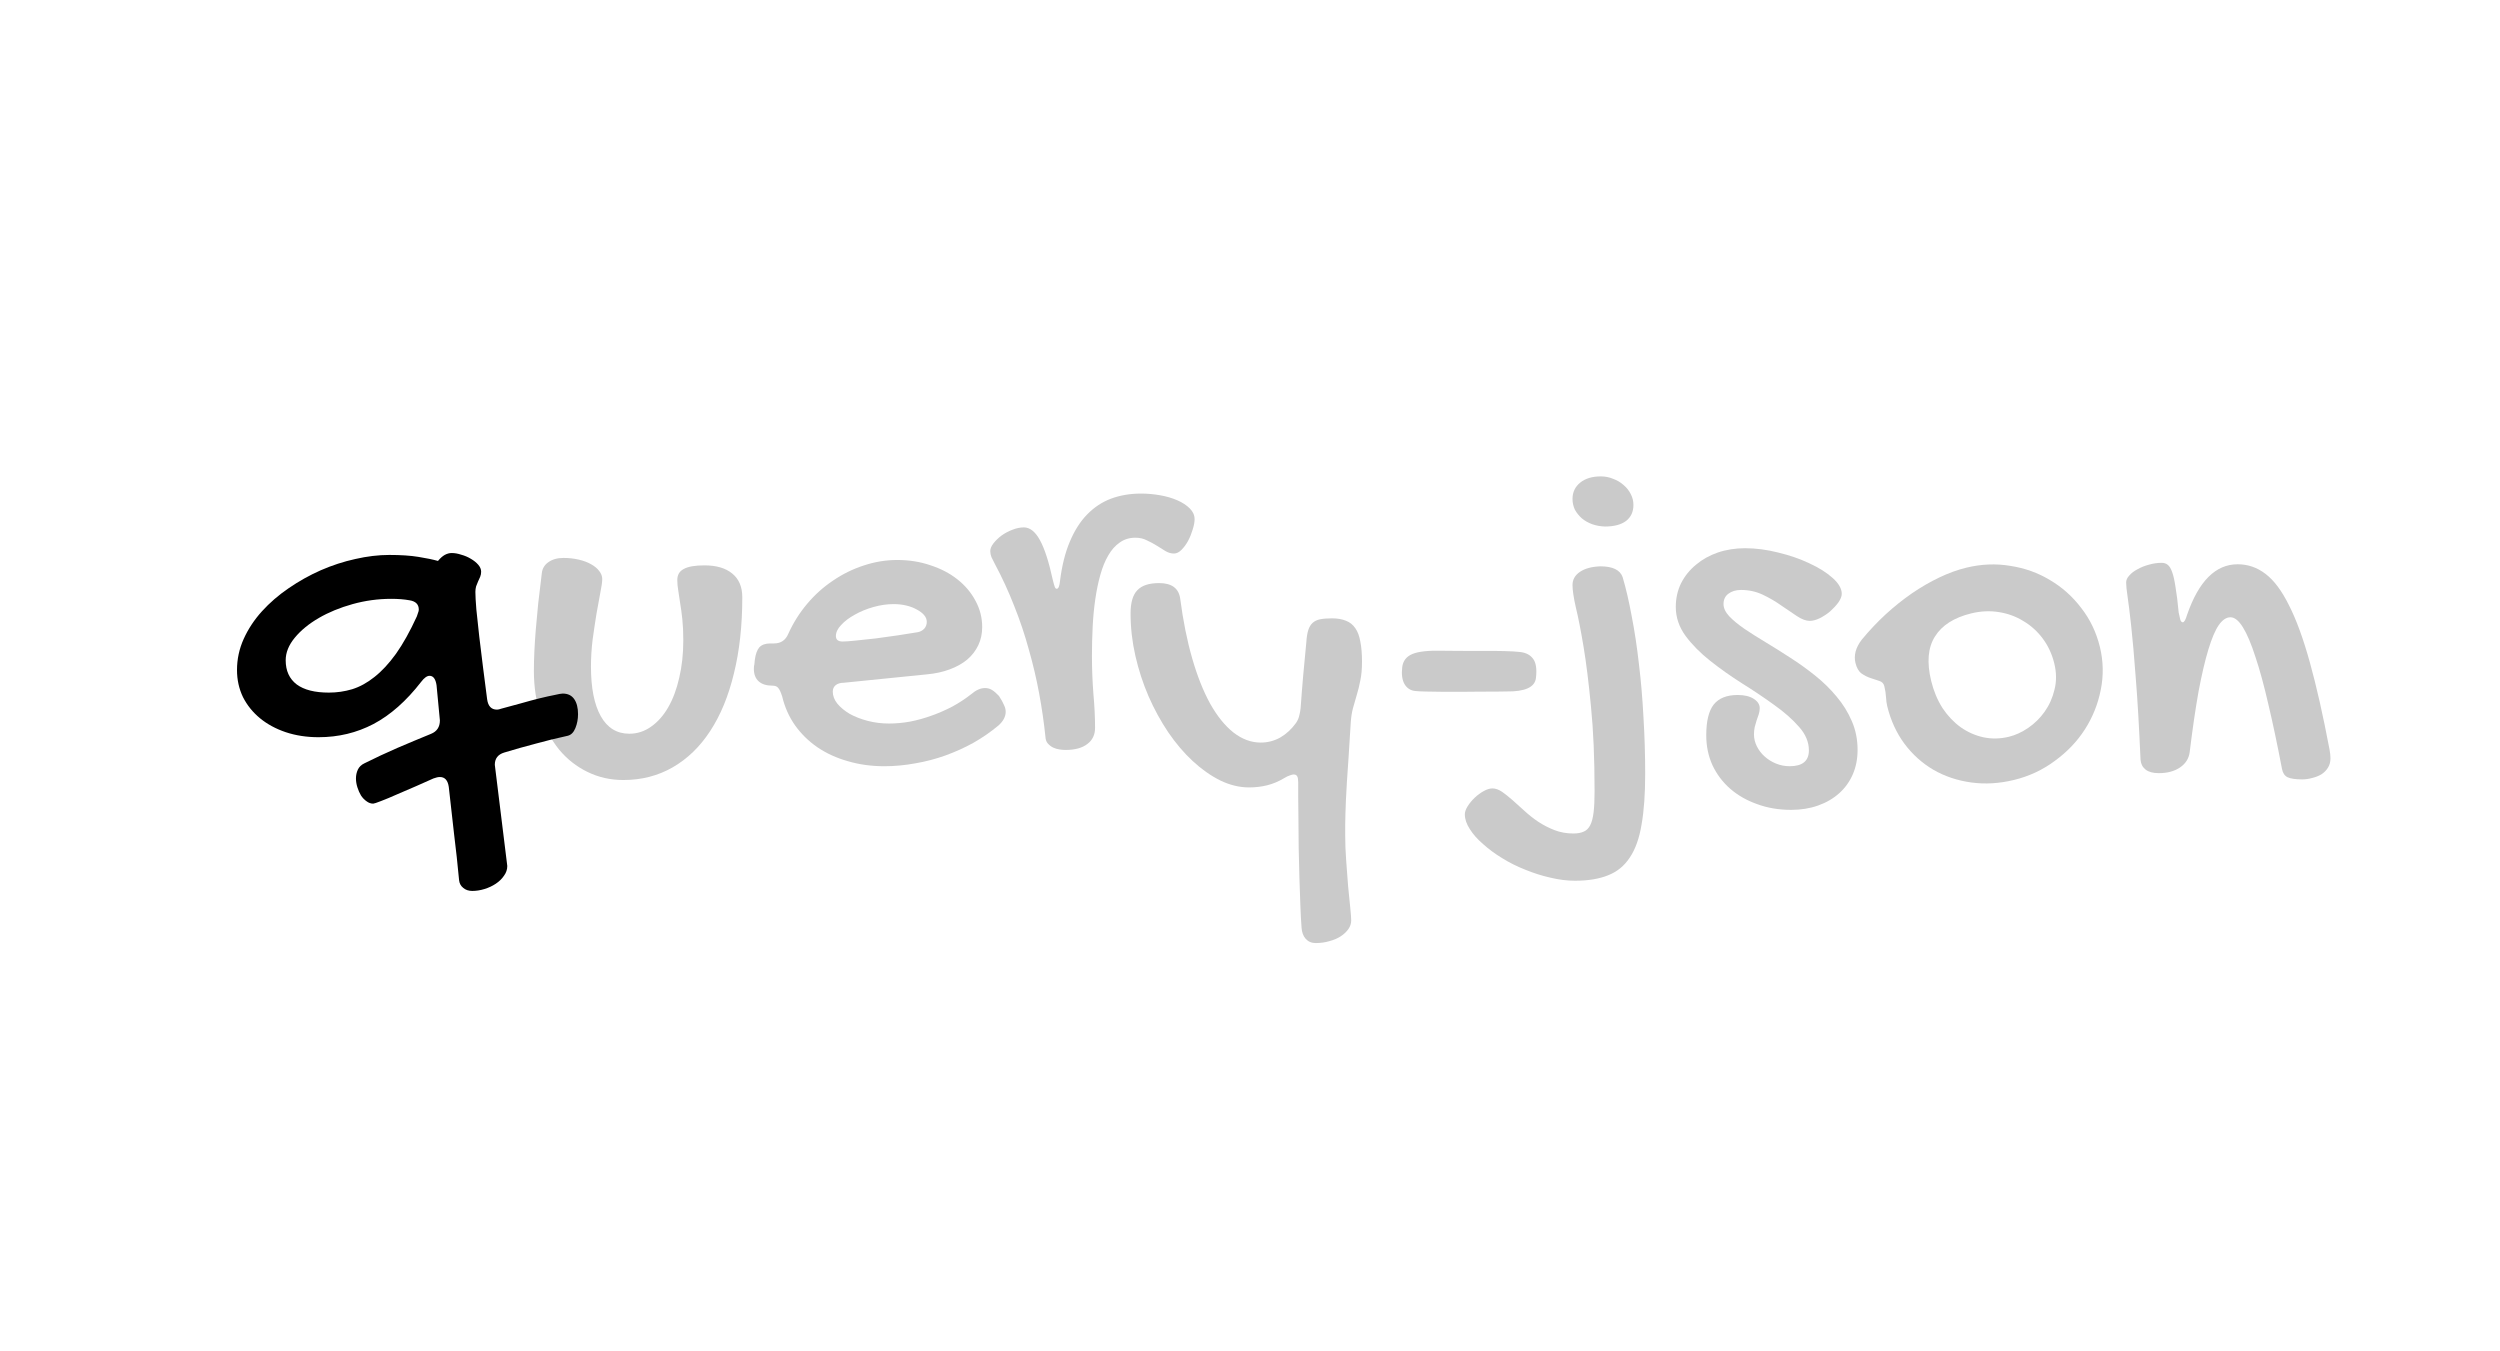 <svg width="509" height="275" viewBox="0 0 509 275" fill="none" xmlns="http://www.w3.org/2000/svg">
<path d="M432.883 118.596C432.883 118.107 433.094 117.635 433.518 117.18C433.941 116.691 434.494 116.268 435.178 115.91C435.861 115.52 436.626 115.21 437.473 114.982C438.352 114.722 439.23 114.592 440.109 114.592C440.598 114.592 441.005 114.722 441.33 114.982C441.688 115.243 441.997 115.747 442.258 116.496C442.518 117.212 442.746 118.238 442.941 119.572C443.169 120.874 443.381 122.583 443.576 124.699C443.706 125.35 443.82 125.855 443.918 126.213C444.048 126.538 444.211 126.701 444.406 126.701C444.699 126.701 444.992 126.197 445.285 125.188C447.661 118.319 451.096 114.885 455.588 114.885C457.671 114.885 459.559 115.536 461.252 116.838C462.977 118.14 464.572 120.272 466.037 123.234C467.535 126.164 468.951 130.038 470.285 134.855C471.62 139.641 472.954 145.549 474.289 152.58C474.354 152.938 474.403 153.264 474.436 153.557C474.468 153.85 474.484 154.126 474.484 154.387C474.484 155.135 474.305 155.786 473.947 156.34C473.622 156.861 473.182 157.3 472.629 157.658C472.076 157.984 471.457 158.228 470.773 158.391C470.09 158.586 469.406 158.684 468.723 158.684C467.355 158.684 466.363 158.537 465.744 158.244C465.158 157.951 464.784 157.398 464.621 156.584C463.677 151.636 462.749 147.242 461.838 143.4C460.959 139.559 460.08 136.337 459.201 133.732C458.355 131.096 457.508 129.094 456.662 127.727C455.816 126.359 454.969 125.676 454.123 125.676C453.277 125.676 452.479 126.213 451.73 127.287C451.014 128.329 450.314 129.973 449.631 132.219C448.947 134.465 448.28 137.313 447.629 140.764C447.01 144.214 446.408 148.332 445.822 153.117C445.66 154.419 445.008 155.461 443.869 156.242C442.73 157.023 441.281 157.414 439.523 157.414C438.352 157.414 437.456 157.17 436.838 156.682C436.219 156.193 435.878 155.526 435.812 154.68C435.52 147.909 435.194 142.342 434.836 137.98C434.51 133.586 434.201 130.07 433.908 127.434C433.615 124.764 433.371 122.779 433.176 121.477C432.98 120.174 432.883 119.214 432.883 118.596Z" fill="#CACACA"/>
<path d="M384.24 143.78C384.109 143.242 384.026 142.626 383.991 141.931C383.955 141.236 383.841 140.493 383.648 139.703C383.517 139.165 383.18 138.812 382.636 138.643C382.124 138.466 381.541 138.273 380.887 138.064C380.233 137.855 379.603 137.539 378.998 137.117C378.424 136.688 378.013 135.967 377.767 134.955C377.589 134.227 377.602 133.454 377.804 132.634C378.038 131.806 378.461 130.999 379.074 130.213C380.6 128.367 382.225 126.648 383.948 125.055C385.702 123.455 387.483 122.032 389.29 120.787C391.129 119.535 392.979 118.464 394.84 117.575C396.7 116.686 398.532 116.022 400.334 115.582C403.371 114.842 406.356 114.718 409.29 115.209C412.248 115.66 414.946 116.627 417.385 118.11C419.848 119.554 421.968 121.449 423.747 123.797C425.549 126.105 426.813 128.745 427.537 131.718C428.247 134.628 428.304 137.545 427.711 140.471C427.141 143.357 426.068 146.031 424.49 148.493C422.912 150.955 420.871 153.094 418.365 154.911C415.899 156.752 413.132 158.047 410.064 158.794C407.06 159.527 404.153 159.699 401.345 159.312C398.536 158.924 395.983 158.072 393.686 156.756C391.38 155.408 389.409 153.644 387.772 151.463C386.127 149.251 384.95 146.69 384.24 143.78ZM409.026 150.001C410.354 149.677 411.665 149.073 412.957 148.189C414.249 147.304 415.357 146.213 416.28 144.916C417.228 143.579 417.9 142.075 418.296 140.404C418.725 138.725 418.711 136.952 418.256 135.086C417.794 133.188 417.014 131.502 415.918 130.027C414.821 128.552 413.509 127.364 411.983 126.463C410.481 125.523 408.806 124.909 406.961 124.622C405.147 124.327 403.275 124.415 401.346 124.885C397.835 125.741 395.371 127.313 393.952 129.602C392.525 131.86 392.271 134.87 393.188 138.634C393.689 140.689 394.456 142.53 395.489 144.154C396.545 145.739 397.785 147.045 399.208 148.072C400.623 149.067 402.163 149.748 403.827 150.113C405.522 150.47 407.255 150.433 409.026 150.001Z" fill="#CACACA"/>
<path d="M355.303 111.617C357.484 111.617 359.73 111.91 362.041 112.496C364.352 113.049 366.468 113.782 368.389 114.693C370.309 115.572 371.888 116.565 373.125 117.672C374.362 118.779 374.98 119.853 374.98 120.895C374.98 121.415 374.753 122.001 374.297 122.652C373.841 123.271 373.288 123.873 372.637 124.459C371.986 125.012 371.27 125.484 370.488 125.875C369.74 126.233 369.072 126.412 368.486 126.412C367.705 126.412 366.826 126.087 365.85 125.436C364.906 124.785 363.848 124.068 362.676 123.287C361.536 122.473 360.283 121.741 358.916 121.09C357.549 120.439 356.068 120.113 354.473 120.113C353.431 120.113 352.568 120.374 351.885 120.895C351.234 121.383 350.908 122.083 350.908 122.994C350.908 123.808 351.299 124.638 352.08 125.484C352.861 126.298 353.887 127.145 355.156 128.023C356.458 128.902 357.923 129.83 359.551 130.807C361.178 131.783 362.839 132.825 364.531 133.932C366.257 135.038 367.933 136.243 369.561 137.545C371.188 138.847 372.637 140.263 373.906 141.793C375.208 143.323 376.25 144.999 377.031 146.822C377.812 148.613 378.203 150.566 378.203 152.682C378.203 154.505 377.878 156.165 377.227 157.662C376.576 159.16 375.648 160.445 374.443 161.52C373.239 162.594 371.807 163.424 370.146 164.01C368.486 164.596 366.663 164.889 364.678 164.889C362.171 164.889 359.86 164.498 357.744 163.717C355.628 162.968 353.805 161.926 352.275 160.592C350.745 159.257 349.541 157.662 348.662 155.807C347.816 153.951 347.393 151.917 347.393 149.703C347.393 146.839 347.897 144.755 348.906 143.453C349.948 142.151 351.576 141.5 353.789 141.5C355.156 141.5 356.247 141.76 357.061 142.281C357.874 142.802 358.281 143.437 358.281 144.186C358.281 144.576 358.216 144.983 358.086 145.406C357.956 145.797 357.809 146.22 357.646 146.676C357.516 147.099 357.386 147.555 357.256 148.043C357.158 148.531 357.109 149.02 357.109 149.508C357.109 150.354 357.305 151.168 357.695 151.949C358.086 152.73 358.607 153.414 359.258 154C359.941 154.618 360.723 155.107 361.602 155.465C362.48 155.823 363.408 156.002 364.385 156.002C366.989 156.002 368.291 154.928 368.291 152.779C368.291 151.087 367.624 149.492 366.289 147.994C364.954 146.464 363.278 144.983 361.26 143.551C359.242 142.086 357.061 140.621 354.717 139.156C352.406 137.691 350.241 136.161 348.223 134.566C346.204 132.971 344.528 131.279 343.193 129.488C341.859 127.665 341.191 125.696 341.191 123.58C341.191 121.822 341.549 120.211 342.266 118.746C343.014 117.281 344.023 116.028 345.293 114.986C346.562 113.912 348.044 113.082 349.736 112.496C351.462 111.91 353.317 111.617 355.303 111.617Z" fill="#CACACA"/>
<path d="M320.359 169.699C321.206 169.699 321.906 169.569 322.459 169.309C323.012 169.081 323.452 168.641 323.777 167.99C324.103 167.339 324.331 166.46 324.461 165.354C324.591 164.247 324.656 162.831 324.656 161.105C324.656 154.432 324.412 148.687 323.924 143.869C323.468 139.051 322.964 134.982 322.41 131.662C321.857 128.342 321.336 125.689 320.848 123.703C320.392 121.685 320.164 120.155 320.164 119.113C320.164 118.007 320.669 117.111 321.678 116.428C322.687 115.744 324.07 115.37 325.828 115.305C328.335 115.305 329.848 116.037 330.369 117.502C331.053 119.813 331.671 122.482 332.225 125.51C332.811 128.505 333.299 131.743 333.689 135.227C334.113 138.71 334.422 142.355 334.617 146.164C334.845 149.94 334.959 153.749 334.959 157.59C334.959 161.659 334.715 165.077 334.227 167.844C333.771 170.643 332.973 172.889 331.834 174.582C330.727 176.275 329.262 177.479 327.439 178.195C325.617 178.944 323.354 179.318 320.652 179.318C319.057 179.318 317.381 179.107 315.623 178.684C313.898 178.293 312.205 177.756 310.545 177.072C308.885 176.421 307.322 175.64 305.857 174.729C304.36 173.817 303.058 172.857 301.951 171.848C300.812 170.871 299.917 169.862 299.266 168.82C298.582 167.779 298.24 166.77 298.24 165.793C298.24 165.305 298.436 164.751 298.826 164.133C299.217 163.514 299.705 162.928 300.291 162.375C300.844 161.854 301.447 161.415 302.098 161.057C302.749 160.699 303.335 160.52 303.855 160.52C304.474 160.52 305.125 160.747 305.809 161.203C306.46 161.659 307.176 162.229 307.957 162.912C308.706 163.596 309.52 164.328 310.398 165.109C311.245 165.891 312.173 166.623 313.182 167.307C314.223 167.99 315.33 168.56 316.502 169.016C317.674 169.471 318.96 169.699 320.359 169.699ZM326.756 107.199C325.812 107.167 324.933 107.004 324.119 106.711C323.338 106.418 322.654 106.027 322.068 105.539C321.482 105.018 321.01 104.432 320.652 103.781C320.327 103.098 320.164 102.365 320.164 101.584C320.164 100.217 320.685 99.11 321.727 98.264C322.768 97.417 324.168 96.994 325.926 96.994C326.805 96.994 327.635 97.157 328.416 97.482C329.23 97.775 329.946 98.199 330.564 98.752C331.183 99.273 331.671 99.891 332.029 100.607C332.387 101.291 332.566 102.023 332.566 102.805C332.566 104.204 332.062 105.295 331.053 106.076C330.044 106.825 328.611 107.199 326.756 107.199Z" fill="#CACACA"/>
<path d="M288.065 140.679C287.16 140.571 286.46 140.111 285.967 139.299C285.477 138.454 285.318 137.304 285.491 135.849C285.644 134.556 286.341 133.656 287.582 133.147C288.822 132.639 290.847 132.42 293.658 132.491C294.575 132.502 295.77 132.512 297.244 132.523C298.754 132.506 300.278 132.506 301.816 132.525C303.391 132.515 304.865 132.526 306.238 132.558C307.643 132.594 308.734 132.657 309.51 132.749C310.706 132.891 311.585 133.356 312.147 134.144C312.741 134.936 312.931 136.237 312.716 138.047C312.494 139.922 310.501 140.833 306.738 140.78C306.245 140.787 305.506 140.797 304.521 140.812C303.572 140.797 302.49 140.8 301.275 140.82C300.06 140.84 298.78 140.852 297.435 140.856C296.123 140.864 294.861 140.862 293.65 140.849C292.439 140.837 291.326 140.82 290.313 140.798C289.331 140.78 288.582 140.74 288.065 140.679Z" fill="#CACACA"/>
<path d="M254.305 160.318C252.352 160.318 250.398 159.846 248.445 158.902C246.492 157.926 244.62 156.607 242.83 154.947C241.04 153.287 239.38 151.334 237.85 149.088C236.32 146.809 234.985 144.368 233.846 141.764C232.706 139.127 231.811 136.376 231.16 133.512C230.509 130.647 230.184 127.783 230.184 124.918C230.184 122.704 230.639 121.126 231.551 120.182C232.462 119.205 233.943 118.717 235.994 118.717C238.566 118.717 239.998 119.775 240.291 121.891C240.877 126.383 241.691 130.436 242.732 134.049C243.774 137.662 244.995 140.738 246.395 143.277C247.827 145.816 249.406 147.77 251.131 149.137C252.889 150.504 254.744 151.188 256.697 151.188C258.097 151.188 259.415 150.846 260.652 150.162C261.889 149.446 262.964 148.453 263.875 147.184C264.201 146.695 264.412 146.223 264.51 145.768C264.64 145.312 264.738 144.791 264.803 144.205C264.965 141.894 265.145 139.632 265.34 137.418C265.568 135.172 265.779 132.926 265.975 130.68C266.04 129.703 266.17 128.906 266.365 128.287C266.561 127.669 266.854 127.18 267.244 126.822C267.635 126.464 268.139 126.22 268.758 126.09C269.409 125.96 270.223 125.895 271.199 125.895C272.306 125.895 273.25 126.057 274.031 126.383C274.812 126.676 275.447 127.18 275.936 127.896C276.424 128.58 276.766 129.492 276.961 130.631C277.189 131.738 277.303 133.121 277.303 134.781C277.303 136.214 277.189 137.467 276.961 138.541C276.766 139.583 276.521 140.576 276.229 141.52C275.968 142.431 275.708 143.342 275.447 144.254C275.219 145.133 275.073 146.109 275.008 147.184C274.845 149.885 274.699 152.229 274.568 154.215C274.438 156.168 274.324 157.844 274.227 159.244C274.161 160.644 274.096 161.848 274.031 162.857C273.999 163.867 273.966 164.762 273.934 165.543C273.901 166.357 273.885 167.122 273.885 167.838C273.885 168.554 273.885 169.335 273.885 170.182C273.885 171.712 273.95 173.372 274.08 175.162C274.21 176.985 274.34 178.727 274.471 180.387C274.633 182.047 274.78 183.512 274.91 184.781C275.04 186.051 275.105 186.93 275.105 187.418C275.105 188.036 274.91 188.622 274.52 189.176C274.129 189.729 273.608 190.217 272.957 190.641C272.306 191.064 271.541 191.389 270.662 191.617C269.783 191.878 268.855 192.008 267.879 192.008C267.033 192.008 266.349 191.715 265.828 191.129C265.34 190.576 265.063 189.827 264.998 188.883C264.9 187.646 264.819 186.132 264.754 184.342C264.689 182.584 264.624 180.696 264.559 178.678C264.493 176.692 264.445 174.658 264.412 172.574C264.412 170.523 264.396 168.603 264.363 166.812C264.331 165.055 264.314 163.508 264.314 162.174C264.314 160.839 264.314 159.879 264.314 159.293C264.314 158.707 264.249 158.3 264.119 158.072C263.989 157.812 263.745 157.682 263.387 157.682C263.191 157.682 262.931 157.747 262.605 157.877C262.28 157.975 261.906 158.154 261.482 158.414C260.343 159.098 259.188 159.586 258.016 159.879C256.844 160.172 255.607 160.318 254.305 160.318Z" fill="#CACACA"/>
<path d="M231.158 109.477C229.954 109.477 228.896 109.802 227.984 110.453C227.073 111.072 226.292 111.951 225.641 113.09C224.99 114.197 224.452 115.515 224.029 117.045C223.606 118.542 223.264 120.186 223.004 121.977C222.743 123.767 222.564 125.639 222.467 127.592C222.369 129.545 222.32 131.514 222.32 133.5C222.32 136.104 222.418 138.676 222.613 141.215C222.841 143.721 222.955 146.049 222.955 148.197C222.955 149.597 222.434 150.688 221.393 151.469C220.351 152.283 218.87 152.689 216.949 152.689C216.591 152.689 216.184 152.657 215.729 152.592C215.273 152.527 214.833 152.396 214.41 152.201C214.02 152.006 213.661 151.729 213.336 151.371C213.043 151.046 212.88 150.59 212.848 150.004C212.555 147.139 212.132 144.21 211.578 141.215C211.025 138.22 210.325 135.242 209.479 132.279C208.665 129.285 207.672 126.322 206.5 123.393C205.361 120.463 204.042 117.598 202.545 114.799C202.285 114.311 202.057 113.855 201.861 113.432C201.699 113.008 201.617 112.602 201.617 112.211C201.617 111.723 201.829 111.202 202.252 110.648C202.708 110.062 203.261 109.525 203.912 109.037C204.596 108.549 205.328 108.158 206.109 107.865C206.923 107.54 207.704 107.377 208.453 107.377C209.69 107.377 210.781 108.24 211.725 109.965C212.669 111.658 213.548 114.376 214.361 118.119C214.524 118.77 214.654 119.226 214.752 119.486C214.85 119.747 214.98 119.877 215.143 119.877C215.501 119.877 215.729 119.324 215.826 118.217C216.217 115.124 216.884 112.471 217.828 110.258C218.772 108.012 219.944 106.173 221.344 104.74C222.776 103.275 224.404 102.201 226.227 101.518C228.082 100.834 230.117 100.492 232.33 100.492C233.6 100.492 234.885 100.606 236.188 100.834C237.49 101.062 238.661 101.404 239.703 101.859C240.745 102.315 241.591 102.868 242.242 103.52C242.893 104.171 243.219 104.903 243.219 105.717C243.219 106.303 243.089 107.003 242.828 107.816C242.6 108.598 242.291 109.363 241.9 110.111C241.51 110.827 241.054 111.446 240.533 111.967C240.045 112.455 239.54 112.699 239.02 112.699C238.434 112.699 237.864 112.536 237.311 112.211C236.757 111.853 236.155 111.479 235.504 111.088C234.885 110.697 234.218 110.339 233.502 110.014C232.818 109.656 232.037 109.477 231.158 109.477Z" fill="#CACACA"/>
<path d="M197.775 141.307C198.719 140.493 199.647 140.086 200.559 140.086C201.079 140.086 201.551 140.216 201.975 140.477C202.398 140.737 202.87 141.144 203.391 141.697C203.879 142.446 204.221 143.064 204.416 143.553C204.644 144.008 204.758 144.464 204.758 144.92C204.758 145.896 204.27 146.824 203.293 147.703C201.73 149.005 200.038 150.177 198.215 151.219C196.392 152.228 194.488 153.09 192.502 153.807C190.516 154.523 188.465 155.06 186.35 155.418C184.234 155.809 182.134 156.004 180.051 156.004C177.414 156.004 174.94 155.662 172.629 154.979C170.318 154.327 168.251 153.383 166.428 152.146C164.637 150.91 163.124 149.428 161.887 147.703C160.65 145.945 159.771 143.976 159.25 141.795C158.957 140.883 158.68 140.298 158.42 140.037C158.192 139.744 157.801 139.598 157.248 139.598C156.044 139.598 155.116 139.305 154.465 138.719C153.814 138.133 153.488 137.286 153.488 136.18C153.488 135.724 153.521 135.431 153.586 135.301L153.684 134.324C153.846 133.152 154.156 132.306 154.611 131.785C155.1 131.264 155.848 131.004 156.857 131.004H157.59C158.957 131.004 159.917 130.369 160.471 129.1C161.48 126.854 162.766 124.803 164.328 122.947C165.891 121.092 167.648 119.513 169.602 118.211C171.555 116.876 173.638 115.851 175.852 115.135C178.098 114.386 180.376 114.012 182.688 114.012C185.096 114.012 187.342 114.37 189.426 115.086C191.542 115.77 193.381 116.73 194.943 117.967C196.506 119.204 197.727 120.652 198.605 122.312C199.517 123.973 199.973 125.763 199.973 127.684C199.973 129.018 199.712 130.239 199.191 131.346C198.671 132.452 197.922 133.429 196.945 134.275C195.969 135.089 194.781 135.757 193.381 136.277C192.014 136.798 190.451 137.14 188.693 137.303L171.75 139.012C171.099 139.012 170.562 139.174 170.139 139.5C169.748 139.826 169.553 140.265 169.553 140.818C169.553 141.665 169.862 142.479 170.48 143.26C171.132 144.041 171.978 144.741 173.02 145.359C174.094 145.945 175.314 146.417 176.682 146.775C178.081 147.133 179.514 147.312 180.979 147.312C182.378 147.312 183.811 147.182 185.275 146.922C186.773 146.629 188.238 146.222 189.67 145.701C191.135 145.18 192.551 144.562 193.918 143.846C195.285 143.097 196.571 142.251 197.775 141.307ZM186.887 128.709C187.375 128.611 187.798 128.383 188.156 128.025C188.514 127.635 188.693 127.163 188.693 126.609C188.693 126.121 188.514 125.665 188.156 125.242C187.798 124.819 187.31 124.445 186.691 124.119C186.073 123.761 185.357 123.484 184.543 123.289C183.729 123.094 182.867 122.996 181.955 122.996C180.62 122.996 179.253 123.191 177.854 123.582C176.454 123.973 175.184 124.493 174.045 125.145C172.906 125.763 171.978 126.463 171.262 127.244C170.546 127.993 170.188 128.742 170.188 129.49C170.188 130.239 170.643 130.613 171.555 130.613C172.108 130.613 173.003 130.548 174.24 130.418C175.477 130.288 176.844 130.141 178.342 129.979C179.839 129.783 181.353 129.572 182.883 129.344C184.413 129.116 185.747 128.904 186.887 128.709Z" fill="#CACACA"/>
<path d="M120.32 135.715C120.32 140.077 120.988 143.446 122.322 145.822C123.657 148.199 125.594 149.387 128.133 149.387C129.728 149.387 131.193 148.915 132.527 147.971C133.895 147.027 135.066 145.708 136.043 144.016C137.02 142.323 137.768 140.321 138.289 138.01C138.842 135.666 139.119 133.127 139.119 130.393C139.119 128.732 139.054 127.3 138.924 126.096C138.794 124.859 138.647 123.768 138.484 122.824C138.354 121.848 138.224 120.985 138.094 120.236C137.964 119.488 137.898 118.771 137.898 118.088C137.898 117.046 138.338 116.298 139.217 115.842C140.096 115.354 141.495 115.109 143.416 115.109C145.857 115.109 147.745 115.663 149.08 116.77C150.447 117.876 151.131 119.488 151.131 121.604C151.131 127.365 150.561 132.541 149.422 137.131C148.315 141.721 146.704 145.627 144.588 148.85C142.505 152.04 139.965 154.497 136.971 156.223C133.976 157.948 130.623 158.811 126.912 158.811C124.275 158.811 121.834 158.257 119.588 157.15C117.374 156.076 115.454 154.562 113.826 152.609C112.231 150.624 110.978 148.28 110.066 145.578C109.155 142.844 108.699 139.849 108.699 136.594C108.699 135.357 108.732 134.038 108.797 132.639C108.862 131.239 108.96 129.742 109.09 128.146C109.22 126.519 109.383 124.761 109.578 122.873C109.806 120.985 110.05 118.934 110.311 116.721C110.408 115.777 110.848 115.028 111.629 114.475C112.443 113.889 113.468 113.596 114.705 113.596C115.812 113.596 116.854 113.71 117.83 113.938C118.807 114.165 119.637 114.475 120.32 114.865C121.036 115.256 121.59 115.712 121.98 116.232C122.404 116.753 122.615 117.307 122.615 117.893C122.615 118.479 122.485 119.406 122.225 120.676C121.997 121.913 121.736 123.345 121.443 124.973C121.183 126.568 120.923 128.309 120.662 130.197C120.434 132.053 120.32 133.892 120.32 135.715Z" fill="#CACACA"/>
<path d="M91.369 160.203C91.174 158.868 90.572 158.201 89.562 158.201C89.204 158.201 88.765 158.299 88.244 158.494C87.235 158.95 86.063 159.471 84.728 160.057C83.394 160.643 82.108 161.196 80.871 161.717C79.634 162.27 78.544 162.726 77.6 163.084C76.688 163.442 76.151 163.621 75.988 163.621C75.5 163.621 75.044 163.458 74.621 163.133C74.198 162.84 73.824 162.449 73.498 161.961C73.205 161.473 72.961 160.919 72.766 160.301C72.57 159.682 72.473 159.08 72.473 158.494C72.473 157.843 72.603 157.241 72.863 156.688C73.124 156.134 73.563 155.711 74.182 155.418C76.395 154.311 78.625 153.27 80.871 152.293C83.15 151.316 85.445 150.356 87.756 149.412C88.96 148.924 89.562 148.012 89.562 146.678L88.879 139.5C88.684 138.23 88.212 137.596 87.463 137.596C86.942 137.596 86.372 138.003 85.754 138.816C82.727 142.723 79.488 145.587 76.037 147.41C72.619 149.201 68.892 150.096 64.856 150.096C62.447 150.096 60.217 149.754 58.166 149.07C56.148 148.387 54.406 147.443 52.941 146.238C51.477 145.034 50.321 143.602 49.475 141.941C48.661 140.249 48.254 138.41 48.254 136.424C48.254 134.21 48.71 132.094 49.621 130.076C50.533 128.058 51.77 126.186 53.332 124.461C54.895 122.736 56.701 121.173 58.752 119.773C60.835 118.341 63.016 117.12 65.295 116.111C67.606 115.102 69.95 114.337 72.326 113.816C74.735 113.263 77.046 112.986 79.26 112.986C81.603 112.986 83.573 113.117 85.168 113.377C86.796 113.637 88.13 113.914 89.172 114.207C89.628 113.654 90.083 113.247 90.539 112.986C91.027 112.726 91.499 112.596 91.955 112.596C92.574 112.596 93.225 112.71 93.908 112.938C94.624 113.133 95.275 113.41 95.861 113.768C96.48 114.126 96.984 114.533 97.375 114.988C97.766 115.444 97.961 115.916 97.961 116.404C97.961 116.762 97.896 117.104 97.766 117.43C97.635 117.755 97.489 118.081 97.326 118.406C97.196 118.699 97.066 119.025 96.936 119.383C96.838 119.741 96.789 120.115 96.789 120.506C96.789 121.287 96.854 122.475 96.984 124.07C97.147 125.665 97.342 127.488 97.57 129.539C97.831 131.557 98.091 133.689 98.352 135.936C98.644 138.182 98.921 140.33 99.182 142.381C99.377 143.781 100.044 144.48 101.184 144.48C101.281 144.48 101.411 144.464 101.574 144.432C101.737 144.399 101.9 144.35 102.062 144.285C103.332 143.927 104.65 143.569 106.018 143.211C107.385 142.82 108.654 142.479 109.826 142.186C111.031 141.893 112.056 141.665 112.902 141.502C113.749 141.307 114.302 141.209 114.562 141.209C115.604 141.209 116.385 141.583 116.906 142.332C117.427 143.081 117.688 144.106 117.688 145.408C117.688 146.417 117.508 147.361 117.15 148.24C116.792 149.119 116.271 149.64 115.588 149.803C113.342 150.291 111.161 150.828 109.045 151.414C106.929 151.967 104.797 152.57 102.648 153.221C101.379 153.611 100.744 154.441 100.744 155.711L103.283 176.316C103.283 177.033 103.055 177.7 102.6 178.318C102.176 178.937 101.623 179.474 100.939 179.93C100.256 180.385 99.491 180.743 98.644 181.004C97.798 181.264 96.968 181.395 96.154 181.395C95.406 181.395 94.787 181.183 94.299 180.76C93.811 180.369 93.534 179.848 93.469 179.197C93.176 176.04 92.834 172.898 92.443 169.773C92.085 166.648 91.727 163.458 91.369 160.203ZM66.955 141.014C68.583 141.014 70.162 140.786 71.691 140.33C73.254 139.842 74.768 139.012 76.232 137.84C77.73 136.668 79.195 135.089 80.627 133.104C82.059 131.085 83.475 128.546 84.875 125.486C84.973 125.226 85.054 124.982 85.119 124.754C85.217 124.526 85.266 124.314 85.266 124.119C85.266 123.045 84.631 122.41 83.361 122.215C82.287 122.02 81.05 121.922 79.65 121.922C76.981 121.922 74.361 122.28 71.789 122.996C69.217 123.712 66.922 124.656 64.904 125.828C62.886 127 61.258 128.335 60.022 129.832C58.785 131.329 58.166 132.859 58.166 134.422C58.166 136.57 58.915 138.214 60.412 139.354C61.91 140.46 64.091 141.014 66.955 141.014Z" fill="black"/>
</svg>
